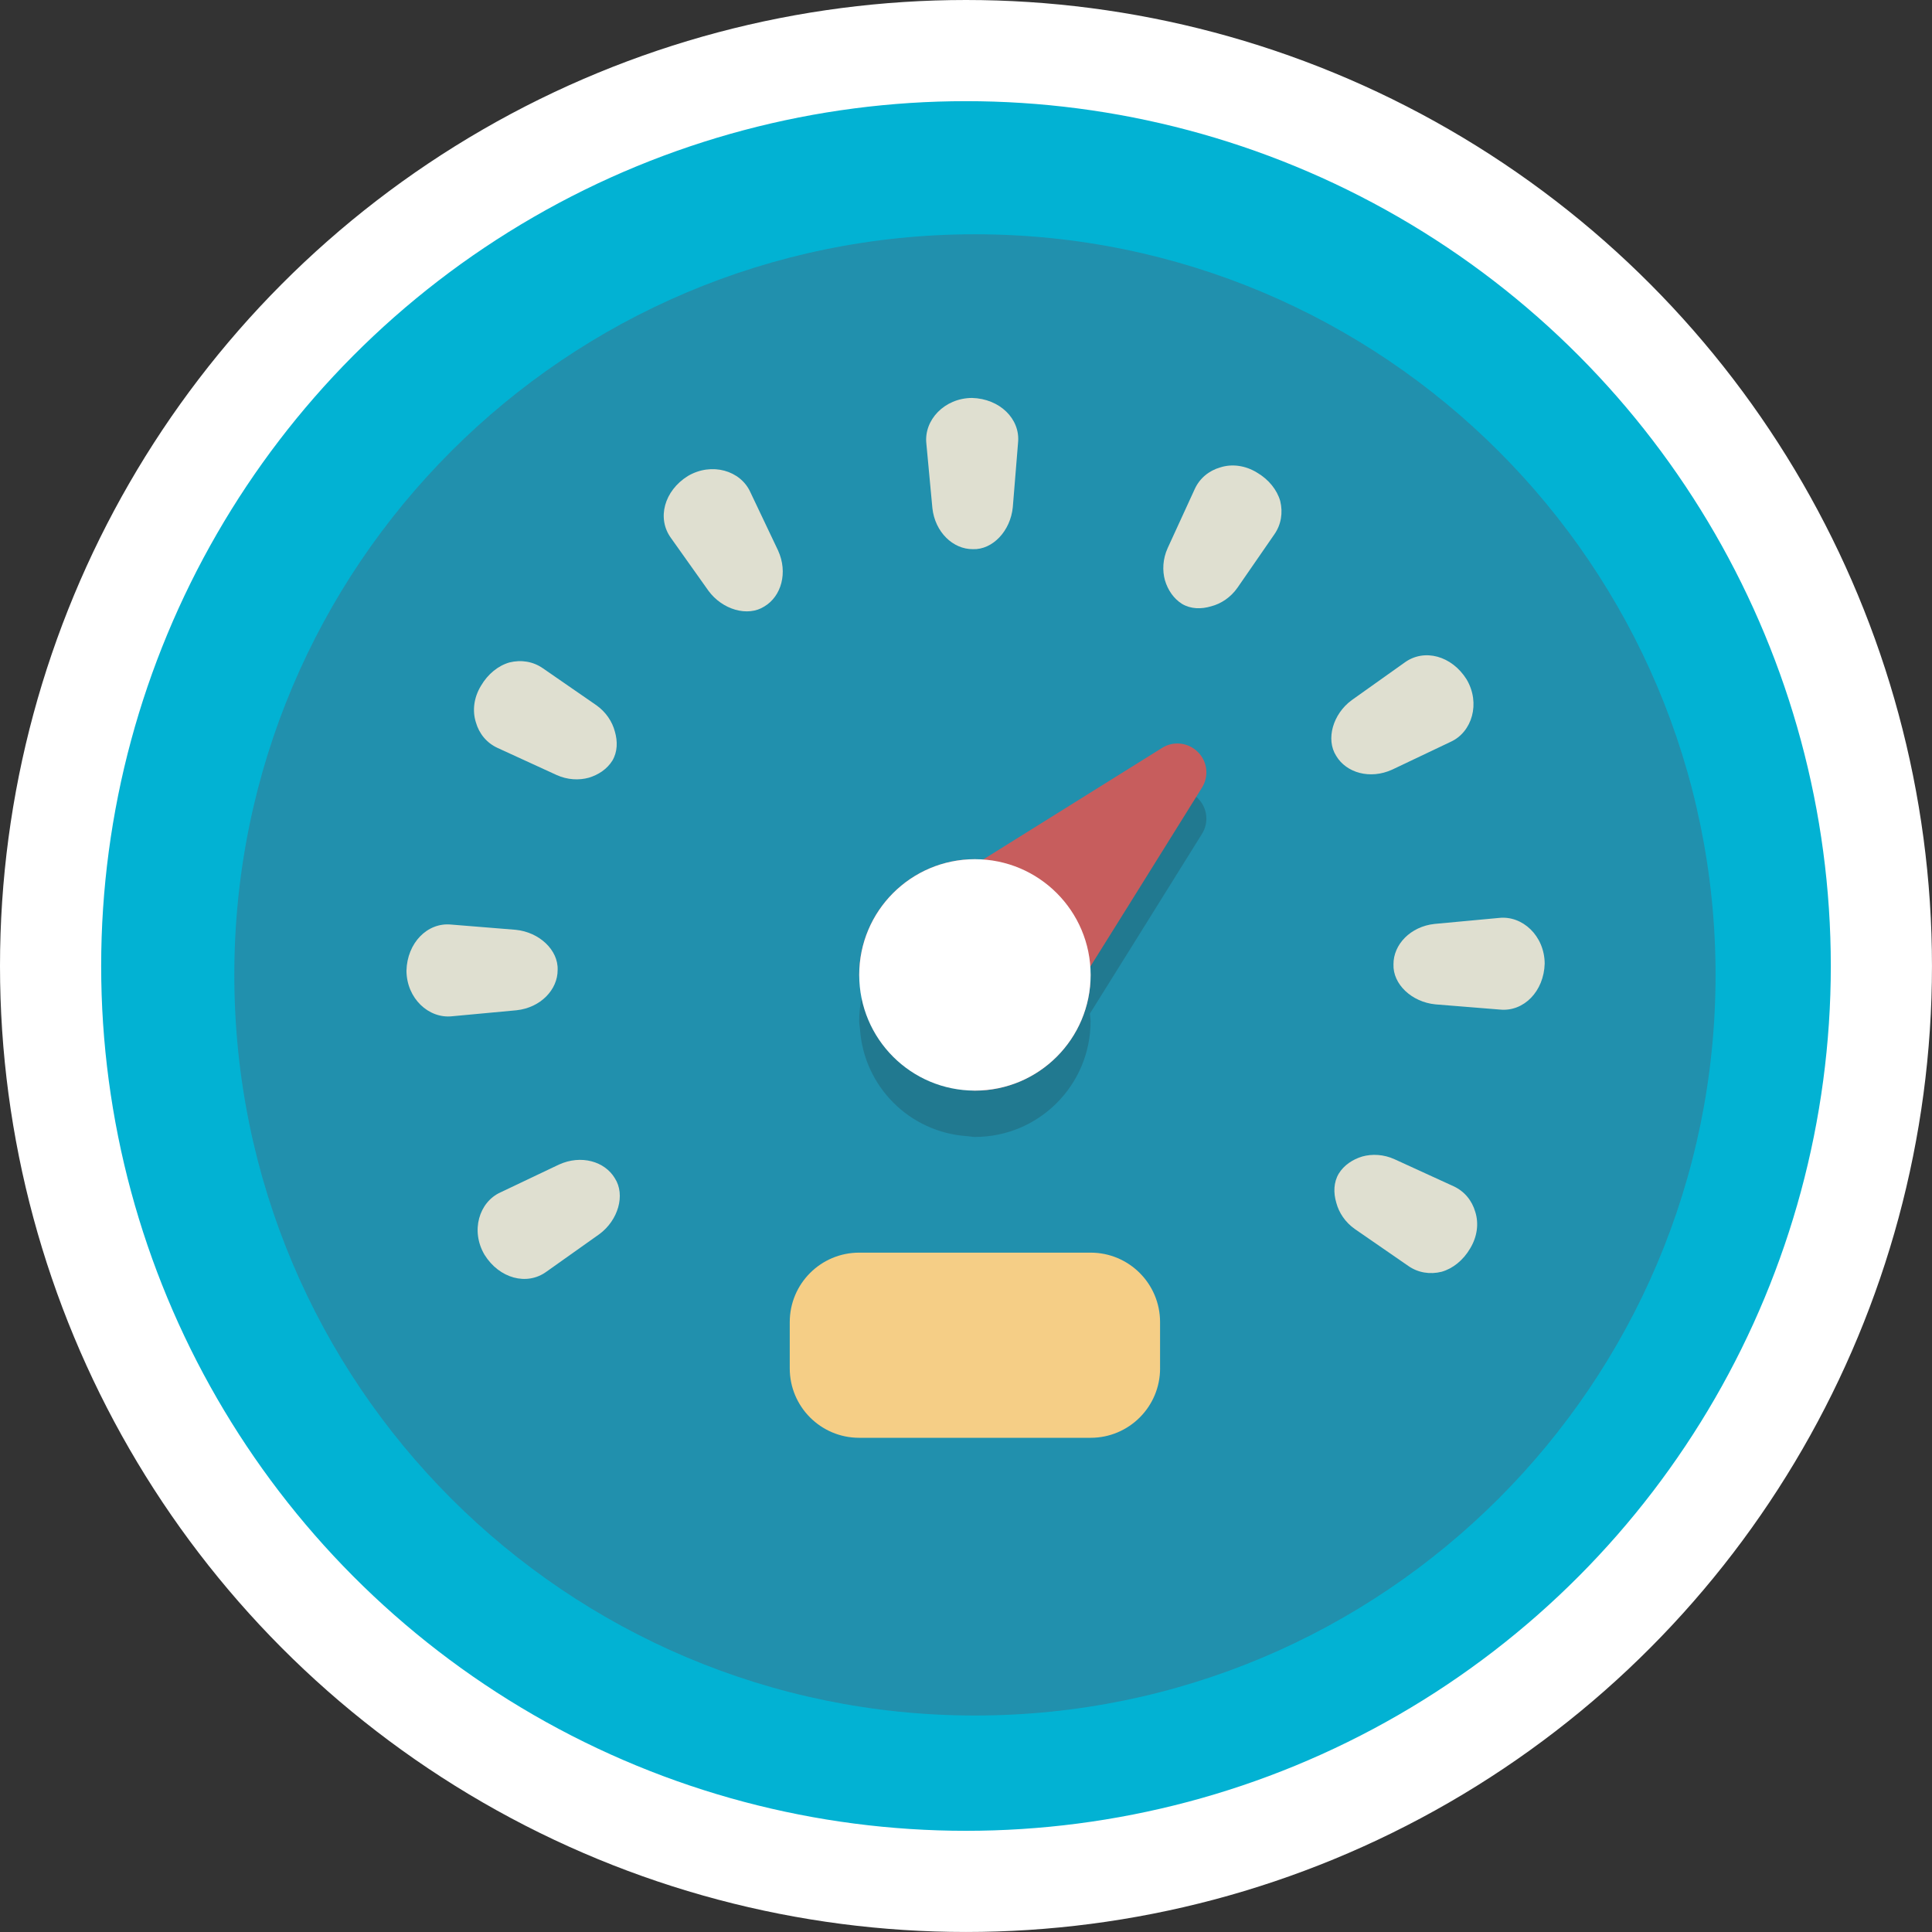 <?xml version="1.0" encoding="utf-8"?>
<!-- Generator: Adobe Illustrator 16.0.0, SVG Export Plug-In . SVG Version: 6.00 Build 0)  -->
<!DOCTYPE svg PUBLIC "-//W3C//DTD SVG 1.1//EN" "http://www.w3.org/Graphics/SVG/1.1/DTD/svg11.dtd">
<svg version="1.1" id="Layer_1" xmlns="http://www.w3.org/2000/svg" xmlns:xlink="http://www.w3.org/1999/xlink" x="0px" y="0px"
	 width="88.191px" height="88.191px" viewBox="0 0 88.191 88.191" enable-background="new 0 0 88.191 88.191" xml:space="preserve">
<rect x="0" y="0" width="88.191" height="88.191" fill="#333333" stroke="none"/>
<circle fill="#02B2D3" stroke="#FFFFFF" stroke-width="4.618" stroke-miterlimit="10" cx="44.095" cy="44.095" r="41.786"/>
<g>
	<g>
		<path opacity="0.4" fill="#505E73" d="M78.311,44.502c0,18.671-15.138,33.807-33.809,33.807S10.696,63.173,10.696,44.502
			c0-18.671,15.136-33.808,33.807-33.808S78.311,25.831,78.311,44.502"/>
		<path fill="#DFDFD0" d="M61.111,53.573c0.24-0.39,0.636-0.648,1.071-0.781c0.449-0.125,0.981-0.102,1.477,0.125l2.691,1.232
			c0.494,0.227,0.842,0.648,0.993,1.172c0.167,0.528,0.091,1.132-0.235,1.668c-0.316,0.541-0.793,0.92-1.301,1.064
			c-0.533,0.133-1.078,0.045-1.523-0.267l-2.436-1.682c-0.446-0.312-0.732-0.755-0.849-1.2
			C60.861,54.442,60.877,53.967,61.111,53.573"/>
		<path fill="#DFDFD0" d="M28.068,53.787c0.489,0.761,0.147,1.917-0.705,2.546l-2.413,1.712c-0.899,0.661-2.159,0.312-2.831-0.765
			c-0.646-1.09-0.253-2.406,0.725-2.85l2.671-1.27C26.52,52.7,27.608,53.01,28.068,53.787"/>
		<path fill="#DFDFD0" d="M25.455,44.272c0.006,0.901-0.776,1.726-1.876,1.844l-2.943,0.274c-1.067,0.116-2.074-0.814-2.082-2.082
			c0.033-1.267,0.953-2.208,2.036-2.104l2.949,0.239C24.62,42.55,25.488,43.369,25.455,44.272"/>
		<path fill="#DFDFD0" d="M27.954,34.719c-0.243,0.39-0.639,0.649-1.074,0.781c-0.448,0.125-0.979,0.102-1.477-0.125l-2.688-1.233
			c-0.495-0.226-0.844-0.648-0.993-1.172c-0.167-0.528-0.093-1.132,0.235-1.668c0.316-0.541,0.791-0.918,1.298-1.063
			c0.536-0.132,1.079-0.046,1.526,0.266l2.435,1.683c0.445,0.311,0.732,0.755,0.85,1.2C28.201,33.849,28.187,34.323,27.954,34.719"
			/>
		<path fill="#DFDFD0" d="M34.89,27.684c-0.76,0.487-1.916,0.145-2.546-0.71l-1.712-2.41c-0.66-0.902-0.312-2.16,0.763-2.833
			c1.093-0.646,2.407-0.251,2.852,0.725l1.27,2.672C35.976,26.134,35.667,27.222,34.89,27.684"/>
		<path fill="#DFDFD0" d="M44.407,25.068c-0.902,0.006-1.727-0.776-1.846-1.875l-0.275-2.945c-0.117-1.067,0.816-2.073,2.081-2.083
			c1.267,0.033,2.21,0.954,2.105,2.037l-0.24,2.948C46.128,24.235,45.31,25.103,44.407,25.068"/>
		<path fill="#DFDFD0" d="M53.958,27.567c-0.389-0.244-0.648-0.637-0.78-1.073c-0.126-0.449-0.103-0.98,0.124-1.478l1.233-2.688
			c0.225-0.495,0.647-0.844,1.172-0.994c0.526-0.167,1.131-0.092,1.666,0.235c0.542,0.316,0.92,0.792,1.065,1.298
			c0.131,0.534,0.045,1.08-0.267,1.525l-1.682,2.434c-0.312,0.447-0.755,0.734-1.198,0.849
			C54.828,27.815,54.353,27.801,53.958,27.567"/>
		<path fill="#DFDFD0" d="M60.994,34.504c-0.487-0.761-0.146-1.917,0.709-2.544l2.409-1.713c0.904-0.661,2.16-0.312,2.834,0.764
			c0.646,1.092,0.25,2.408-0.726,2.851l-2.671,1.27C62.543,35.591,61.454,35.28,60.994,34.504"/>
		<path fill="#DFDFD0" d="M63.609,44.019c-0.007-0.902,0.774-1.725,1.873-1.844l2.945-0.274c1.067-0.118,2.074,0.814,2.084,2.081
			c-0.033,1.267-0.953,2.208-2.037,2.103l-2.949-0.238C64.441,45.742,63.574,44.924,63.609,44.019"/>
		<g opacity="0.2">
			<g>
				<defs>
					<rect id="SVGID_1_" x="39.22" y="36.051" width="15.849" height="15.847"/>
				</defs>
				<clipPath id="SVGID_2_">
					<use xlink:href="#SVGID_1_"  overflow="visible"/>
				</clipPath>
				<path clip-path="url(#SVGID_2_)" fill="#221E20" d="M54.678,36.44c-0.436-0.437-1.119-0.514-1.63-0.188l-4.919,3.069
					l-3.281,2.048l0,0c-0.117-0.008-0.227-0.035-0.346-0.035c-2.919,0-5.282,2.364-5.282,5.284c0,0.117,0.026,0.229,0.035,0.346
					c0.175,2.635,2.266,4.727,4.903,4.9c0.115,0.008,0.225,0.035,0.344,0.035c2.918,0,5.28-2.365,5.28-5.281
					c0-0.119-0.024-0.23-0.031-0.347V46.27l2.048-3.281l3.065-4.918C55.194,37.548,55.119,36.872,54.678,36.44"/>
			</g>
		</g>
		<path fill="#C75D5D" d="M54.678,34.326c-0.436-0.437-1.119-0.512-1.63-0.187l-4.919,3.068l-3.281,2.047l0,0
			c-0.117-0.008-0.227-0.034-0.346-0.034c-2.919,0-5.282,2.364-5.282,5.282c0,0.117,0.026,0.23,0.035,0.347
			c0.175,2.635,2.266,4.727,4.903,4.9c0.115,0.008,0.225,0.036,0.344,0.036c2.918,0,5.28-2.366,5.28-5.283
			c0-0.119-0.024-0.229-0.031-0.346v-0.001l2.048-3.279l3.065-4.918C55.194,35.435,55.119,34.759,54.678,34.326"/>
		<path fill="#FFFFFF" d="M49.785,44.502c0,2.917-2.364,5.282-5.282,5.282c-2.919,0-5.282-2.365-5.282-5.282
			c0-2.917,2.363-5.282,5.282-5.282C47.42,39.22,49.785,41.586,49.785,44.502"/>
		<path fill="#F5CE86" d="M52.955,62.463c0,1.751-1.42,3.169-3.17,3.169H39.22c-1.751,0-3.17-1.418-3.17-3.169V60.35
			c0-1.752,1.419-3.17,3.17-3.17h10.564c1.75,0,3.17,1.418,3.17,3.17V62.463z"/>
	</g>
</g>
</svg>
